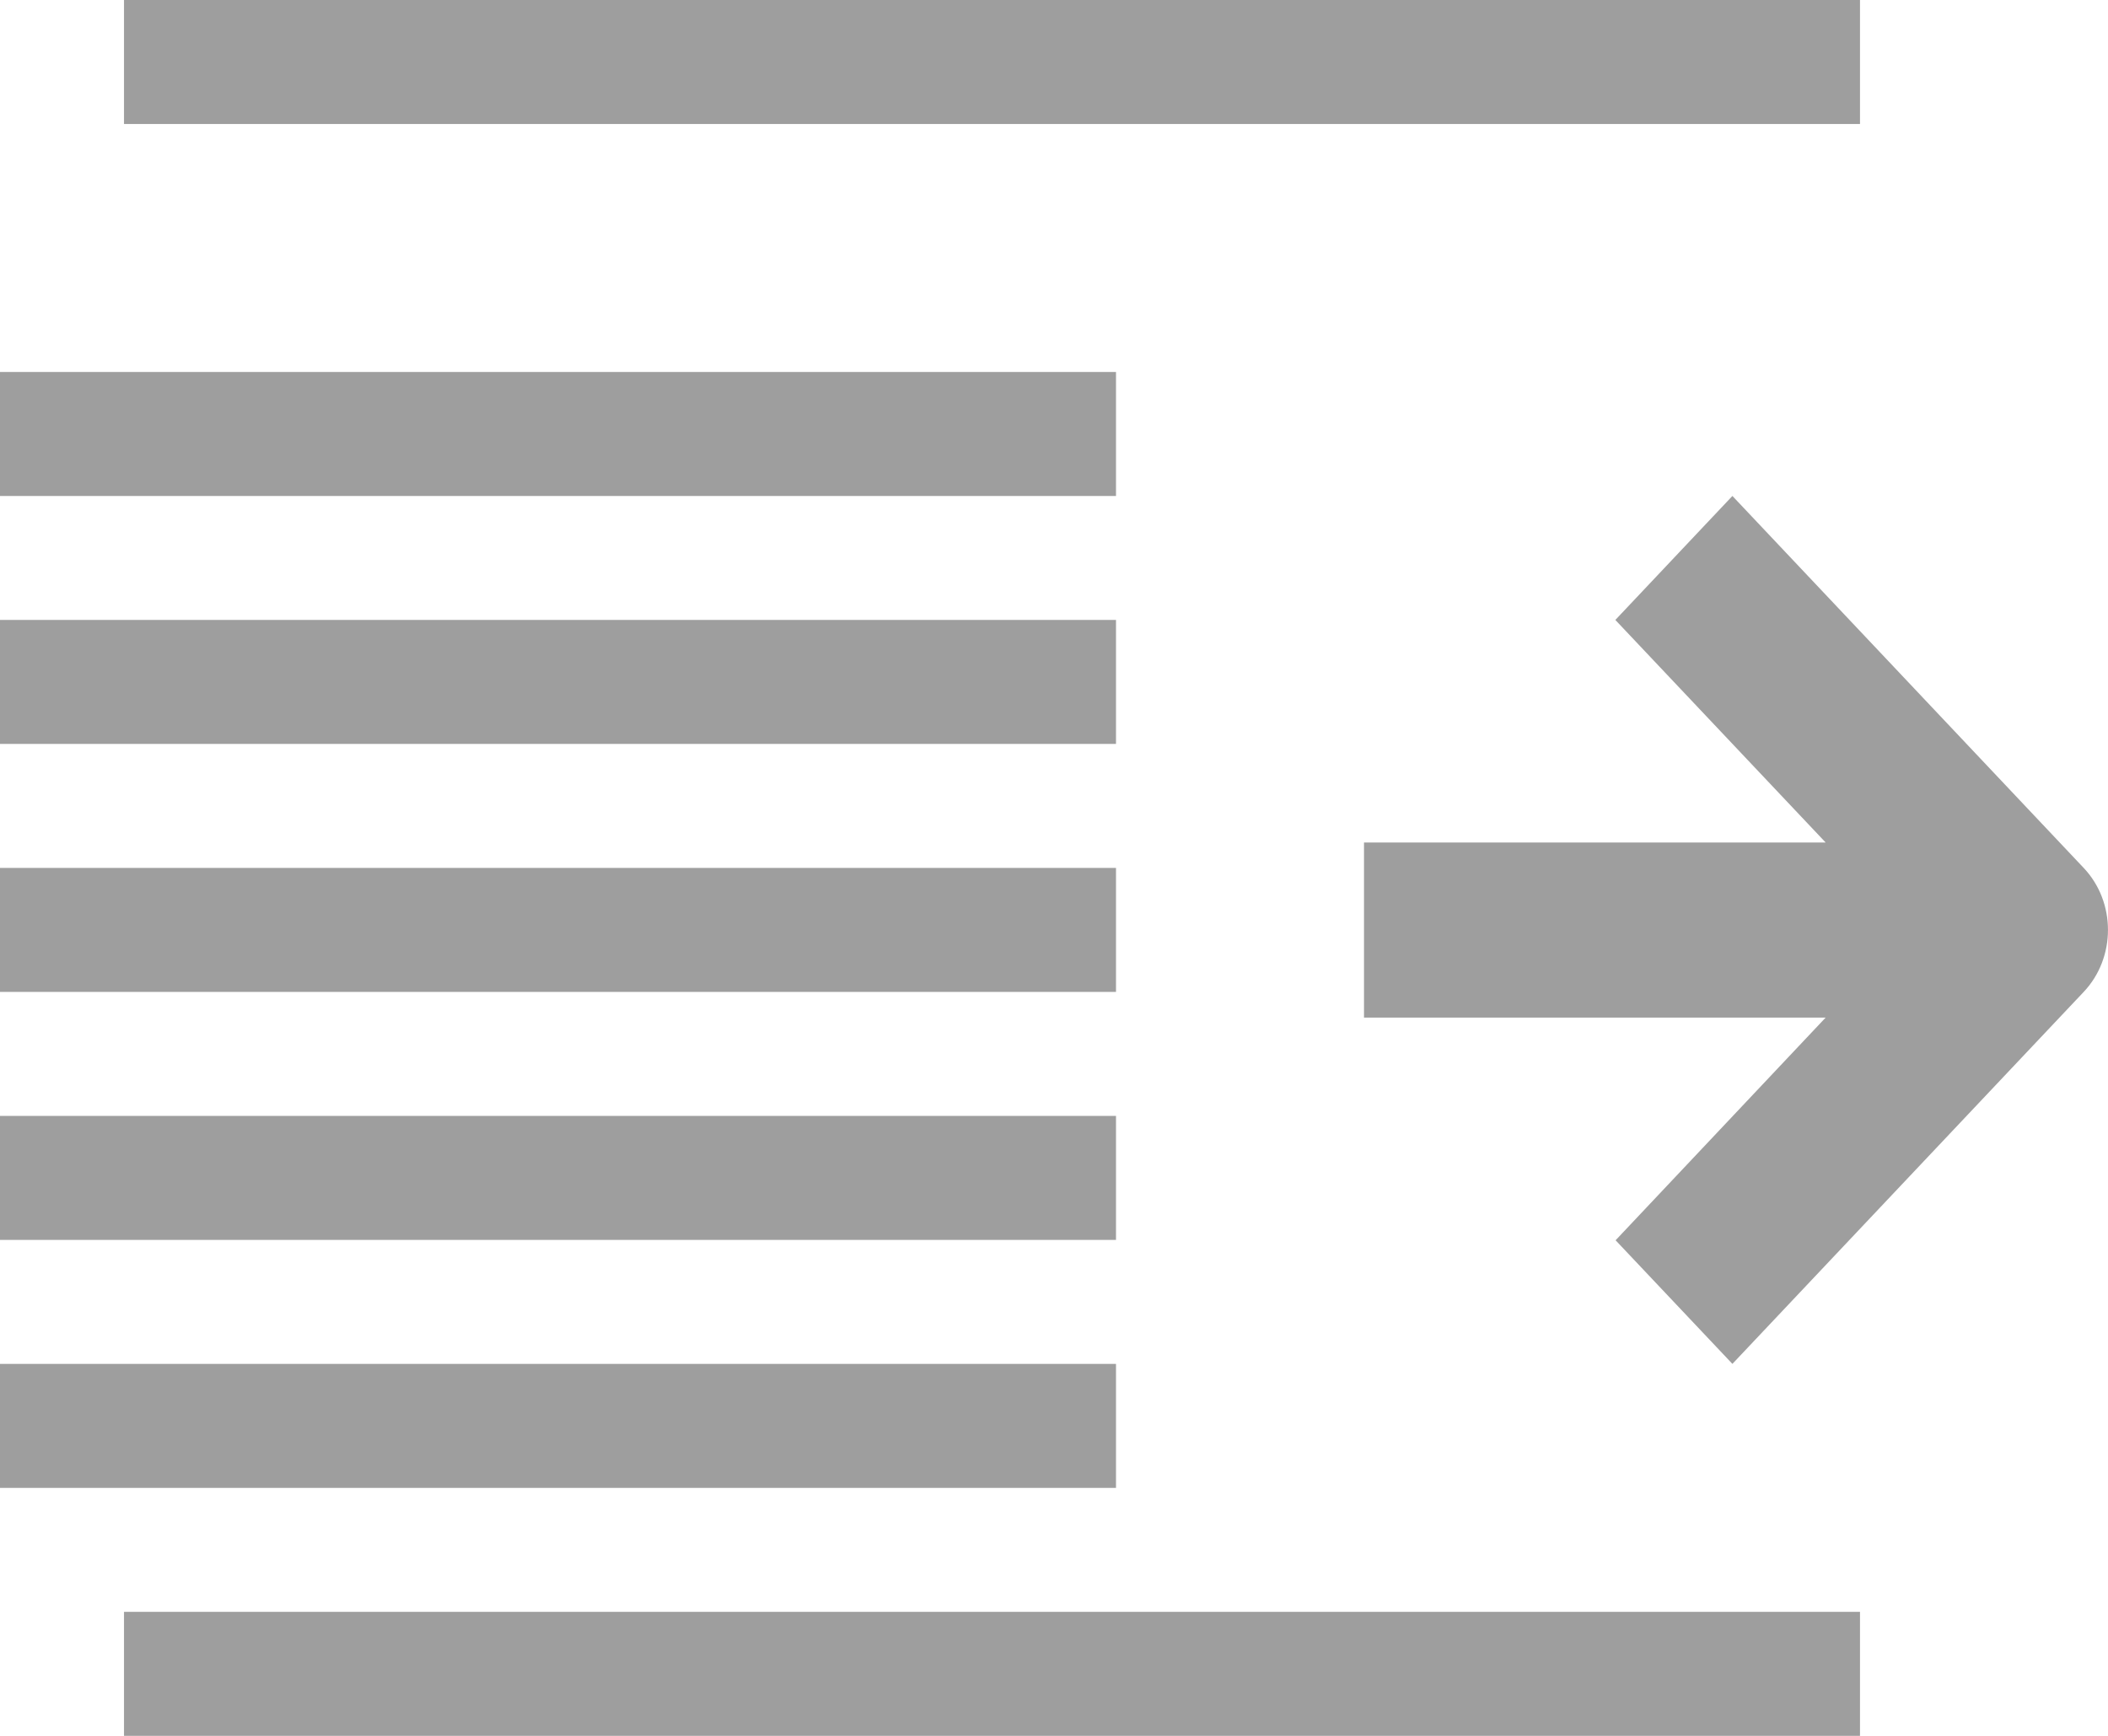 <svg xmlns="http://www.w3.org/2000/svg" width="17" height="14" viewBox="0 0 17 14">
    <g fill="none" fill-rule="evenodd">
        <path fill="#000" fill-opacity=".38" fill-rule="nonzero" d="M15 0H1v1h14zM15 13H1v1h14zM13.029 10.003l1.694-1.796H11V6.795h3.723L13.027 5l.944-1 2.833 3c.261.276.261.724 0 1l-2.833 3-.942-.997zM9 5H0v1h9zM9 7H0v1h9zM9 9H0v1h9zM9 11H0v1h9zM9 3H0v1h9z"/>
        <path d="M18-3H-2v20h20z"/>
    </g>
</svg>
